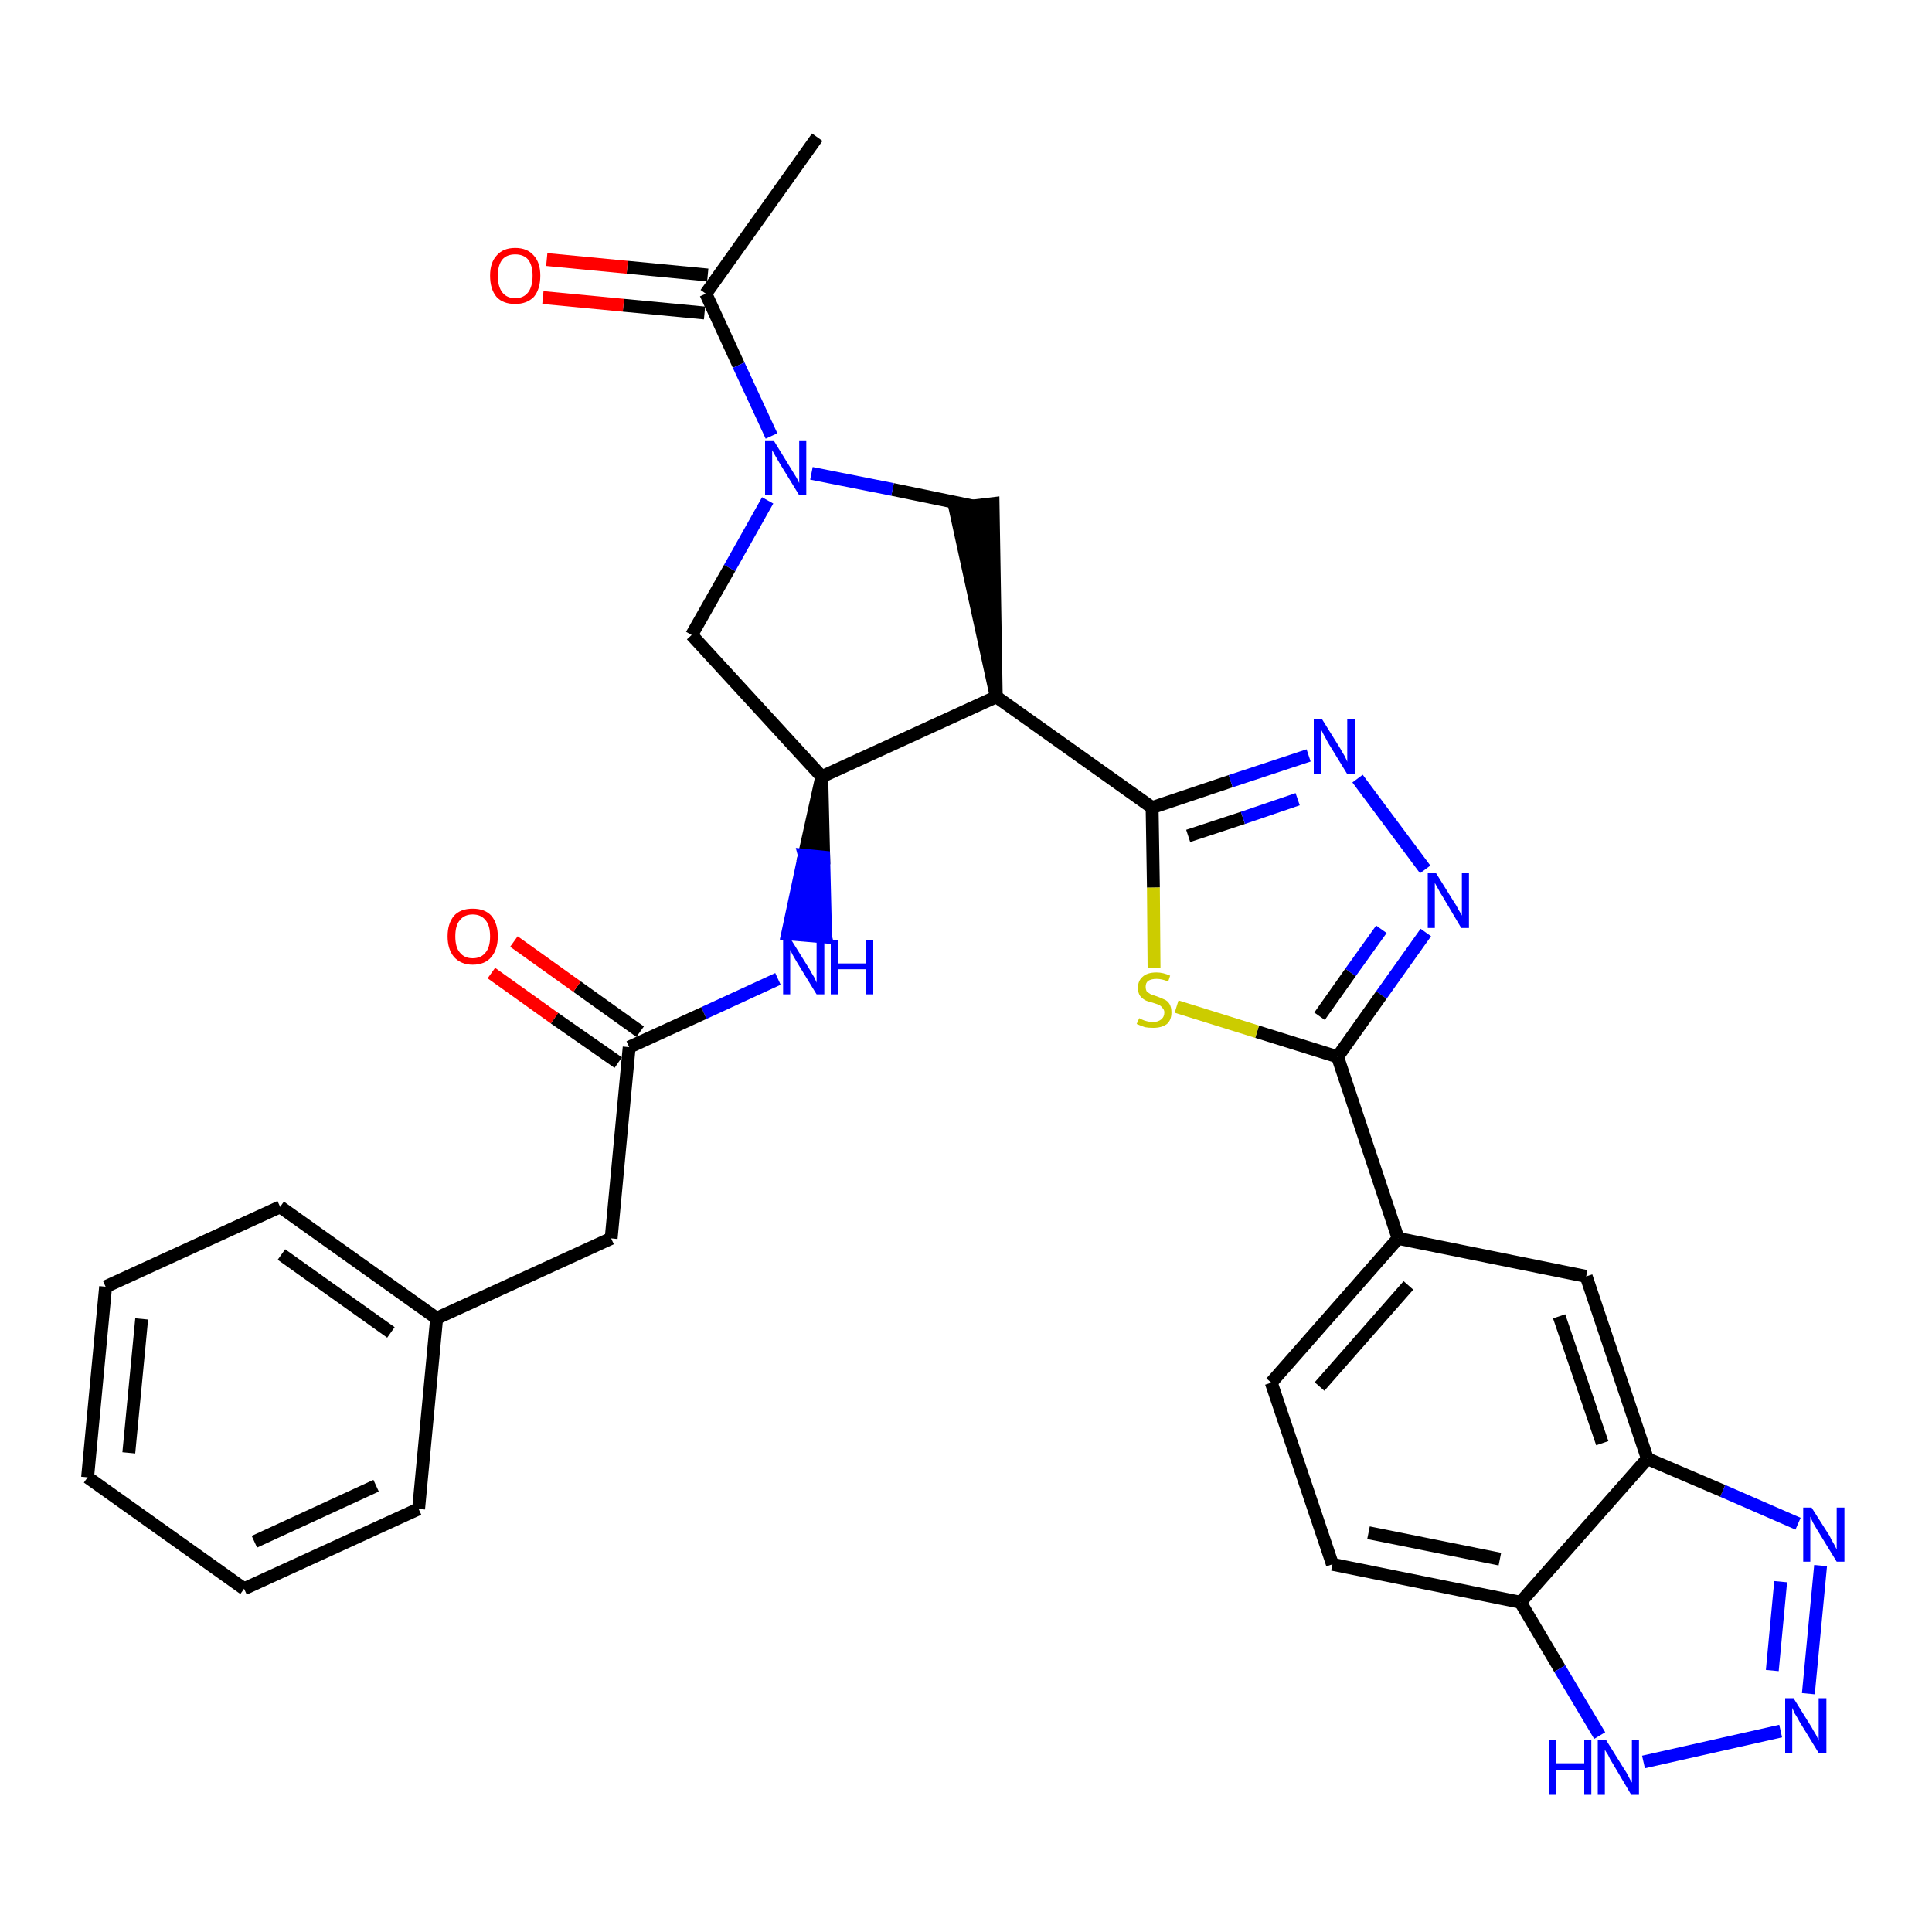 <?xml version='1.0' encoding='iso-8859-1'?>
<svg version='1.1' baseProfile='full'
              xmlns='http://www.w3.org/2000/svg'
                      xmlns:rdkit='http://www.rdkit.org/xml'
                      xmlns:xlink='http://www.w3.org/1999/xlink'
                  xml:space='preserve'
width='300px' height='300px' viewBox='0 0 300 300'>
<!-- END OF HEADER -->
<path class='bond-0 atom-0 atom-1' d='M 126.9,21.3 L 109.6,45.6' style='fill:none;fill-rule:evenodd;stroke:#000000;stroke-width:2.0px;stroke-linecap:butt;stroke-linejoin:miter;stroke-opacity:1' />
<path class='bond-1 atom-1 atom-2' d='M 109.9,42.7 L 97.4,41.5' style='fill:none;fill-rule:evenodd;stroke:#000000;stroke-width:2.0px;stroke-linecap:butt;stroke-linejoin:miter;stroke-opacity:1' />
<path class='bond-1 atom-1 atom-2' d='M 97.4,41.5 L 84.9,40.3' style='fill:none;fill-rule:evenodd;stroke:#FF0000;stroke-width:2.0px;stroke-linecap:butt;stroke-linejoin:miter;stroke-opacity:1' />
<path class='bond-1 atom-1 atom-2' d='M 109.4,48.6 L 96.8,47.4' style='fill:none;fill-rule:evenodd;stroke:#000000;stroke-width:2.0px;stroke-linecap:butt;stroke-linejoin:miter;stroke-opacity:1' />
<path class='bond-1 atom-1 atom-2' d='M 96.8,47.4 L 84.3,46.2' style='fill:none;fill-rule:evenodd;stroke:#FF0000;stroke-width:2.0px;stroke-linecap:butt;stroke-linejoin:miter;stroke-opacity:1' />
<path class='bond-2 atom-1 atom-3' d='M 109.6,45.6 L 114.7,56.7' style='fill:none;fill-rule:evenodd;stroke:#000000;stroke-width:2.0px;stroke-linecap:butt;stroke-linejoin:miter;stroke-opacity:1' />
<path class='bond-2 atom-1 atom-3' d='M 114.7,56.7 L 119.8,67.7' style='fill:none;fill-rule:evenodd;stroke:#0000FF;stroke-width:2.0px;stroke-linecap:butt;stroke-linejoin:miter;stroke-opacity:1' />
<path class='bond-3 atom-3 atom-4' d='M 119.2,77.7 L 113.3,88.2' style='fill:none;fill-rule:evenodd;stroke:#0000FF;stroke-width:2.0px;stroke-linecap:butt;stroke-linejoin:miter;stroke-opacity:1' />
<path class='bond-3 atom-3 atom-4' d='M 113.3,88.2 L 107.4,98.6' style='fill:none;fill-rule:evenodd;stroke:#000000;stroke-width:2.0px;stroke-linecap:butt;stroke-linejoin:miter;stroke-opacity:1' />
<path class='bond-31 atom-31 atom-3' d='M 151.2,78.6 L 138.6,76.0' style='fill:none;fill-rule:evenodd;stroke:#000000;stroke-width:2.0px;stroke-linecap:butt;stroke-linejoin:miter;stroke-opacity:1' />
<path class='bond-31 atom-31 atom-3' d='M 138.6,76.0 L 126.0,73.5' style='fill:none;fill-rule:evenodd;stroke:#0000FF;stroke-width:2.0px;stroke-linecap:butt;stroke-linejoin:miter;stroke-opacity:1' />
<path class='bond-4 atom-4 atom-5' d='M 107.4,98.6 L 127.6,120.6' style='fill:none;fill-rule:evenodd;stroke:#000000;stroke-width:2.0px;stroke-linecap:butt;stroke-linejoin:miter;stroke-opacity:1' />
<path class='bond-5 atom-5 atom-6' d='M 127.6,120.6 L 124.9,132.8 L 127.9,133.1 Z' style='fill:#000000;fill-rule:evenodd;fill-opacity:1;stroke:#000000;stroke-width:2.0px;stroke-linecap:butt;stroke-linejoin:miter;stroke-opacity:1;' />
<path class='bond-5 atom-5 atom-6' d='M 124.9,132.8 L 128.2,145.5 L 122.3,145.0 Z' style='fill:#0000FF;fill-rule:evenodd;fill-opacity:1;stroke:#0000FF;stroke-width:2.0px;stroke-linecap:butt;stroke-linejoin:miter;stroke-opacity:1;' />
<path class='bond-5 atom-5 atom-6' d='M 124.9,132.8 L 127.9,133.1 L 128.2,145.5 Z' style='fill:#0000FF;fill-rule:evenodd;fill-opacity:1;stroke:#0000FF;stroke-width:2.0px;stroke-linecap:butt;stroke-linejoin:miter;stroke-opacity:1;' />
<path class='bond-15 atom-5 atom-16' d='M 127.6,120.6 L 154.7,108.2' style='fill:none;fill-rule:evenodd;stroke:#000000;stroke-width:2.0px;stroke-linecap:butt;stroke-linejoin:miter;stroke-opacity:1' />
<path class='bond-6 atom-6 atom-7' d='M 120.8,152.0 L 109.3,157.3' style='fill:none;fill-rule:evenodd;stroke:#0000FF;stroke-width:2.0px;stroke-linecap:butt;stroke-linejoin:miter;stroke-opacity:1' />
<path class='bond-6 atom-6 atom-7' d='M 109.3,157.3 L 97.7,162.6' style='fill:none;fill-rule:evenodd;stroke:#000000;stroke-width:2.0px;stroke-linecap:butt;stroke-linejoin:miter;stroke-opacity:1' />
<path class='bond-7 atom-7 atom-8' d='M 99.4,160.2 L 89.6,153.2' style='fill:none;fill-rule:evenodd;stroke:#000000;stroke-width:2.0px;stroke-linecap:butt;stroke-linejoin:miter;stroke-opacity:1' />
<path class='bond-7 atom-7 atom-8' d='M 89.6,153.2 L 79.8,146.2' style='fill:none;fill-rule:evenodd;stroke:#FF0000;stroke-width:2.0px;stroke-linecap:butt;stroke-linejoin:miter;stroke-opacity:1' />
<path class='bond-7 atom-7 atom-8' d='M 96.0,165.0 L 86.1,158.1' style='fill:none;fill-rule:evenodd;stroke:#000000;stroke-width:2.0px;stroke-linecap:butt;stroke-linejoin:miter;stroke-opacity:1' />
<path class='bond-7 atom-7 atom-8' d='M 86.1,158.1 L 76.3,151.1' style='fill:none;fill-rule:evenodd;stroke:#FF0000;stroke-width:2.0px;stroke-linecap:butt;stroke-linejoin:miter;stroke-opacity:1' />
<path class='bond-8 atom-7 atom-9' d='M 97.7,162.6 L 94.9,192.3' style='fill:none;fill-rule:evenodd;stroke:#000000;stroke-width:2.0px;stroke-linecap:butt;stroke-linejoin:miter;stroke-opacity:1' />
<path class='bond-9 atom-9 atom-10' d='M 94.9,192.3 L 67.8,204.7' style='fill:none;fill-rule:evenodd;stroke:#000000;stroke-width:2.0px;stroke-linecap:butt;stroke-linejoin:miter;stroke-opacity:1' />
<path class='bond-10 atom-10 atom-11' d='M 67.8,204.7 L 43.5,187.4' style='fill:none;fill-rule:evenodd;stroke:#000000;stroke-width:2.0px;stroke-linecap:butt;stroke-linejoin:miter;stroke-opacity:1' />
<path class='bond-10 atom-10 atom-11' d='M 60.7,206.9 L 43.7,194.8' style='fill:none;fill-rule:evenodd;stroke:#000000;stroke-width:2.0px;stroke-linecap:butt;stroke-linejoin:miter;stroke-opacity:1' />
<path class='bond-32 atom-15 atom-10' d='M 65.0,234.3 L 67.8,204.7' style='fill:none;fill-rule:evenodd;stroke:#000000;stroke-width:2.0px;stroke-linecap:butt;stroke-linejoin:miter;stroke-opacity:1' />
<path class='bond-11 atom-11 atom-12' d='M 43.5,187.4 L 16.4,199.8' style='fill:none;fill-rule:evenodd;stroke:#000000;stroke-width:2.0px;stroke-linecap:butt;stroke-linejoin:miter;stroke-opacity:1' />
<path class='bond-12 atom-12 atom-13' d='M 16.4,199.8 L 13.6,229.4' style='fill:none;fill-rule:evenodd;stroke:#000000;stroke-width:2.0px;stroke-linecap:butt;stroke-linejoin:miter;stroke-opacity:1' />
<path class='bond-12 atom-12 atom-13' d='M 22.0,204.8 L 20.0,225.6' style='fill:none;fill-rule:evenodd;stroke:#000000;stroke-width:2.0px;stroke-linecap:butt;stroke-linejoin:miter;stroke-opacity:1' />
<path class='bond-13 atom-13 atom-14' d='M 13.6,229.4 L 37.9,246.7' style='fill:none;fill-rule:evenodd;stroke:#000000;stroke-width:2.0px;stroke-linecap:butt;stroke-linejoin:miter;stroke-opacity:1' />
<path class='bond-14 atom-14 atom-15' d='M 37.9,246.7 L 65.0,234.3' style='fill:none;fill-rule:evenodd;stroke:#000000;stroke-width:2.0px;stroke-linecap:butt;stroke-linejoin:miter;stroke-opacity:1' />
<path class='bond-14 atom-14 atom-15' d='M 39.5,239.4 L 58.4,230.7' style='fill:none;fill-rule:evenodd;stroke:#000000;stroke-width:2.0px;stroke-linecap:butt;stroke-linejoin:miter;stroke-opacity:1' />
<path class='bond-16 atom-16 atom-17' d='M 154.7,108.2 L 178.9,125.4' style='fill:none;fill-rule:evenodd;stroke:#000000;stroke-width:2.0px;stroke-linecap:butt;stroke-linejoin:miter;stroke-opacity:1' />
<path class='bond-30 atom-16 atom-31' d='M 154.7,108.2 L 154.2,78.2 L 148.3,78.9 Z' style='fill:#000000;fill-rule:evenodd;fill-opacity:1;stroke:#000000;stroke-width:2.0px;stroke-linecap:butt;stroke-linejoin:miter;stroke-opacity:1;' />
<path class='bond-17 atom-17 atom-18' d='M 178.9,125.4 L 191.1,121.3' style='fill:none;fill-rule:evenodd;stroke:#000000;stroke-width:2.0px;stroke-linecap:butt;stroke-linejoin:miter;stroke-opacity:1' />
<path class='bond-17 atom-17 atom-18' d='M 191.1,121.3 L 203.2,117.3' style='fill:none;fill-rule:evenodd;stroke:#0000FF;stroke-width:2.0px;stroke-linecap:butt;stroke-linejoin:miter;stroke-opacity:1' />
<path class='bond-17 atom-17 atom-18' d='M 184.5,129.8 L 193.0,127.0' style='fill:none;fill-rule:evenodd;stroke:#000000;stroke-width:2.0px;stroke-linecap:butt;stroke-linejoin:miter;stroke-opacity:1' />
<path class='bond-17 atom-17 atom-18' d='M 193.0,127.0 L 201.5,124.1' style='fill:none;fill-rule:evenodd;stroke:#0000FF;stroke-width:2.0px;stroke-linecap:butt;stroke-linejoin:miter;stroke-opacity:1' />
<path class='bond-33 atom-30 atom-17' d='M 179.2,150.3 L 179.1,137.8' style='fill:none;fill-rule:evenodd;stroke:#CCCC00;stroke-width:2.0px;stroke-linecap:butt;stroke-linejoin:miter;stroke-opacity:1' />
<path class='bond-33 atom-30 atom-17' d='M 179.1,137.8 L 178.9,125.4' style='fill:none;fill-rule:evenodd;stroke:#000000;stroke-width:2.0px;stroke-linecap:butt;stroke-linejoin:miter;stroke-opacity:1' />
<path class='bond-18 atom-18 atom-19' d='M 210.8,120.9 L 221.3,135.0' style='fill:none;fill-rule:evenodd;stroke:#0000FF;stroke-width:2.0px;stroke-linecap:butt;stroke-linejoin:miter;stroke-opacity:1' />
<path class='bond-19 atom-19 atom-20' d='M 221.4,144.8 L 214.5,154.5' style='fill:none;fill-rule:evenodd;stroke:#0000FF;stroke-width:2.0px;stroke-linecap:butt;stroke-linejoin:miter;stroke-opacity:1' />
<path class='bond-19 atom-19 atom-20' d='M 214.5,154.5 L 207.7,164.1' style='fill:none;fill-rule:evenodd;stroke:#000000;stroke-width:2.0px;stroke-linecap:butt;stroke-linejoin:miter;stroke-opacity:1' />
<path class='bond-19 atom-19 atom-20' d='M 214.5,144.3 L 209.7,151.0' style='fill:none;fill-rule:evenodd;stroke:#0000FF;stroke-width:2.0px;stroke-linecap:butt;stroke-linejoin:miter;stroke-opacity:1' />
<path class='bond-19 atom-19 atom-20' d='M 209.7,151.0 L 204.9,157.8' style='fill:none;fill-rule:evenodd;stroke:#000000;stroke-width:2.0px;stroke-linecap:butt;stroke-linejoin:miter;stroke-opacity:1' />
<path class='bond-20 atom-20 atom-21' d='M 207.7,164.1 L 217.1,192.3' style='fill:none;fill-rule:evenodd;stroke:#000000;stroke-width:2.0px;stroke-linecap:butt;stroke-linejoin:miter;stroke-opacity:1' />
<path class='bond-29 atom-20 atom-30' d='M 207.7,164.1 L 195.2,160.2' style='fill:none;fill-rule:evenodd;stroke:#000000;stroke-width:2.0px;stroke-linecap:butt;stroke-linejoin:miter;stroke-opacity:1' />
<path class='bond-29 atom-20 atom-30' d='M 195.2,160.2 L 182.7,156.3' style='fill:none;fill-rule:evenodd;stroke:#CCCC00;stroke-width:2.0px;stroke-linecap:butt;stroke-linejoin:miter;stroke-opacity:1' />
<path class='bond-21 atom-21 atom-22' d='M 217.1,192.3 L 197.4,214.7' style='fill:none;fill-rule:evenodd;stroke:#000000;stroke-width:2.0px;stroke-linecap:butt;stroke-linejoin:miter;stroke-opacity:1' />
<path class='bond-21 atom-21 atom-22' d='M 218.7,199.6 L 204.9,215.3' style='fill:none;fill-rule:evenodd;stroke:#000000;stroke-width:2.0px;stroke-linecap:butt;stroke-linejoin:miter;stroke-opacity:1' />
<path class='bond-34 atom-29 atom-21' d='M 246.3,198.2 L 217.1,192.3' style='fill:none;fill-rule:evenodd;stroke:#000000;stroke-width:2.0px;stroke-linecap:butt;stroke-linejoin:miter;stroke-opacity:1' />
<path class='bond-22 atom-22 atom-23' d='M 197.4,214.7 L 206.9,242.9' style='fill:none;fill-rule:evenodd;stroke:#000000;stroke-width:2.0px;stroke-linecap:butt;stroke-linejoin:miter;stroke-opacity:1' />
<path class='bond-23 atom-23 atom-24' d='M 206.9,242.9 L 236.1,248.8' style='fill:none;fill-rule:evenodd;stroke:#000000;stroke-width:2.0px;stroke-linecap:butt;stroke-linejoin:miter;stroke-opacity:1' />
<path class='bond-23 atom-23 atom-24' d='M 212.5,238.0 L 232.9,242.1' style='fill:none;fill-rule:evenodd;stroke:#000000;stroke-width:2.0px;stroke-linecap:butt;stroke-linejoin:miter;stroke-opacity:1' />
<path class='bond-24 atom-24 atom-25' d='M 236.1,248.8 L 242.2,259.1' style='fill:none;fill-rule:evenodd;stroke:#000000;stroke-width:2.0px;stroke-linecap:butt;stroke-linejoin:miter;stroke-opacity:1' />
<path class='bond-24 atom-24 atom-25' d='M 242.2,259.1 L 248.4,269.5' style='fill:none;fill-rule:evenodd;stroke:#0000FF;stroke-width:2.0px;stroke-linecap:butt;stroke-linejoin:miter;stroke-opacity:1' />
<path class='bond-35 atom-28 atom-24' d='M 255.8,226.5 L 236.1,248.8' style='fill:none;fill-rule:evenodd;stroke:#000000;stroke-width:2.0px;stroke-linecap:butt;stroke-linejoin:miter;stroke-opacity:1' />
<path class='bond-25 atom-25 atom-26' d='M 255.2,273.6 L 276.5,268.8' style='fill:none;fill-rule:evenodd;stroke:#0000FF;stroke-width:2.0px;stroke-linecap:butt;stroke-linejoin:miter;stroke-opacity:1' />
<path class='bond-26 atom-26 atom-27' d='M 280.8,263.0 L 282.7,243.1' style='fill:none;fill-rule:evenodd;stroke:#0000FF;stroke-width:2.0px;stroke-linecap:butt;stroke-linejoin:miter;stroke-opacity:1' />
<path class='bond-26 atom-26 atom-27' d='M 275.2,259.4 L 276.5,245.6' style='fill:none;fill-rule:evenodd;stroke:#0000FF;stroke-width:2.0px;stroke-linecap:butt;stroke-linejoin:miter;stroke-opacity:1' />
<path class='bond-27 atom-27 atom-28' d='M 279.2,236.6 L 267.5,231.5' style='fill:none;fill-rule:evenodd;stroke:#0000FF;stroke-width:2.0px;stroke-linecap:butt;stroke-linejoin:miter;stroke-opacity:1' />
<path class='bond-27 atom-27 atom-28' d='M 267.5,231.5 L 255.8,226.5' style='fill:none;fill-rule:evenodd;stroke:#000000;stroke-width:2.0px;stroke-linecap:butt;stroke-linejoin:miter;stroke-opacity:1' />
<path class='bond-28 atom-28 atom-29' d='M 255.8,226.5 L 246.3,198.2' style='fill:none;fill-rule:evenodd;stroke:#000000;stroke-width:2.0px;stroke-linecap:butt;stroke-linejoin:miter;stroke-opacity:1' />
<path class='bond-28 atom-28 atom-29' d='M 248.8,224.1 L 242.1,204.4' style='fill:none;fill-rule:evenodd;stroke:#000000;stroke-width:2.0px;stroke-linecap:butt;stroke-linejoin:miter;stroke-opacity:1' />
<path  class='atom-2' d='M 76.1 42.8
Q 76.1 40.8, 77.1 39.7
Q 78.1 38.5, 80.0 38.5
Q 81.9 38.5, 82.9 39.7
Q 83.9 40.8, 83.9 42.8
Q 83.9 44.9, 82.9 46.1
Q 81.8 47.2, 80.0 47.2
Q 78.1 47.2, 77.1 46.1
Q 76.1 44.9, 76.1 42.8
M 80.0 46.3
Q 81.3 46.3, 82.0 45.4
Q 82.7 44.5, 82.7 42.8
Q 82.7 41.2, 82.0 40.3
Q 81.3 39.5, 80.0 39.5
Q 78.7 39.5, 78.0 40.3
Q 77.3 41.2, 77.3 42.8
Q 77.3 44.5, 78.0 45.4
Q 78.7 46.3, 80.0 46.3
' fill='#FF0000'/>
<path  class='atom-3' d='M 120.2 68.5
L 122.9 72.9
Q 123.2 73.4, 123.7 74.2
Q 124.1 75.0, 124.1 75.0
L 124.1 68.5
L 125.2 68.5
L 125.2 76.9
L 124.1 76.9
L 121.1 72.0
Q 120.8 71.5, 120.4 70.8
Q 120.0 70.1, 119.9 69.9
L 119.9 76.9
L 118.8 76.9
L 118.8 68.5
L 120.2 68.5
' fill='#0000FF'/>
<path  class='atom-6' d='M 122.9 146.0
L 125.7 150.5
Q 125.9 150.9, 126.4 151.7
Q 126.8 152.5, 126.8 152.6
L 126.8 146.0
L 128.0 146.0
L 128.0 154.4
L 126.8 154.4
L 123.8 149.5
Q 123.5 149.0, 123.1 148.3
Q 122.8 147.7, 122.7 147.5
L 122.7 154.4
L 121.6 154.4
L 121.6 146.0
L 122.9 146.0
' fill='#0000FF'/>
<path  class='atom-6' d='M 129.0 146.0
L 130.1 146.0
L 130.1 149.6
L 134.4 149.6
L 134.4 146.0
L 135.6 146.0
L 135.6 154.4
L 134.4 154.4
L 134.4 150.5
L 130.1 150.5
L 130.1 154.4
L 129.0 154.4
L 129.0 146.0
' fill='#0000FF'/>
<path  class='atom-8' d='M 69.5 145.4
Q 69.5 143.4, 70.5 142.2
Q 71.5 141.1, 73.4 141.1
Q 75.3 141.1, 76.3 142.2
Q 77.3 143.4, 77.3 145.4
Q 77.3 147.4, 76.3 148.6
Q 75.3 149.8, 73.4 149.8
Q 71.6 149.8, 70.5 148.6
Q 69.5 147.4, 69.5 145.4
M 73.4 148.8
Q 74.7 148.8, 75.4 147.9
Q 76.1 147.1, 76.1 145.4
Q 76.1 143.7, 75.4 142.9
Q 74.7 142.0, 73.4 142.0
Q 72.1 142.0, 71.4 142.9
Q 70.7 143.7, 70.7 145.4
Q 70.7 147.1, 71.4 147.9
Q 72.1 148.8, 73.4 148.8
' fill='#FF0000'/>
<path  class='atom-18' d='M 205.3 111.7
L 208.1 116.2
Q 208.3 116.6, 208.8 117.4
Q 209.2 118.2, 209.2 118.3
L 209.2 111.7
L 210.4 111.7
L 210.4 120.2
L 209.2 120.2
L 206.2 115.3
Q 205.9 114.7, 205.5 114.0
Q 205.2 113.4, 205.1 113.2
L 205.1 120.2
L 204.0 120.2
L 204.0 111.7
L 205.3 111.7
' fill='#0000FF'/>
<path  class='atom-19' d='M 223.0 135.6
L 225.8 140.1
Q 226.1 140.5, 226.5 141.3
Q 227.0 142.1, 227.0 142.2
L 227.0 135.6
L 228.1 135.6
L 228.1 144.1
L 226.9 144.1
L 224.0 139.2
Q 223.6 138.6, 223.3 138.0
Q 222.9 137.3, 222.8 137.1
L 222.8 144.1
L 221.7 144.1
L 221.7 135.6
L 223.0 135.6
' fill='#0000FF'/>
<path  class='atom-25' d='M 240.5 270.2
L 241.6 270.2
L 241.6 273.8
L 246.0 273.8
L 246.0 270.2
L 247.1 270.2
L 247.1 278.7
L 246.0 278.7
L 246.0 274.8
L 241.6 274.8
L 241.6 278.7
L 240.5 278.7
L 240.5 270.2
' fill='#0000FF'/>
<path  class='atom-25' d='M 249.4 270.2
L 252.2 274.7
Q 252.5 275.1, 252.9 275.9
Q 253.3 276.7, 253.4 276.8
L 253.4 270.2
L 254.5 270.2
L 254.5 278.7
L 253.3 278.7
L 250.4 273.8
Q 250.0 273.2, 249.7 272.5
Q 249.3 271.9, 249.2 271.7
L 249.2 278.7
L 248.1 278.7
L 248.1 270.2
L 249.4 270.2
' fill='#0000FF'/>
<path  class='atom-26' d='M 278.5 263.7
L 281.3 268.2
Q 281.5 268.6, 282.0 269.4
Q 282.4 270.2, 282.4 270.3
L 282.4 263.7
L 283.6 263.7
L 283.6 272.2
L 282.4 272.2
L 279.4 267.3
Q 279.1 266.7, 278.7 266.1
Q 278.4 265.4, 278.3 265.2
L 278.3 272.2
L 277.2 272.2
L 277.2 263.7
L 278.5 263.7
' fill='#0000FF'/>
<path  class='atom-27' d='M 281.3 234.1
L 284.1 238.5
Q 284.3 239.0, 284.8 239.8
Q 285.2 240.6, 285.2 240.6
L 285.2 234.1
L 286.4 234.1
L 286.4 242.5
L 285.2 242.5
L 282.2 237.6
Q 281.9 237.1, 281.5 236.4
Q 281.2 235.7, 281.1 235.5
L 281.1 242.5
L 280.0 242.5
L 280.0 234.1
L 281.3 234.1
' fill='#0000FF'/>
<path  class='atom-30' d='M 176.9 158.1
Q 176.9 158.1, 177.3 158.3
Q 177.7 158.5, 178.2 158.6
Q 178.6 158.7, 179.0 158.7
Q 179.8 158.7, 180.3 158.3
Q 180.8 157.9, 180.8 157.2
Q 180.8 156.8, 180.5 156.5
Q 180.3 156.2, 179.9 156.0
Q 179.6 155.9, 179.0 155.7
Q 178.2 155.5, 177.8 155.3
Q 177.3 155.0, 177.0 154.6
Q 176.7 154.1, 176.7 153.4
Q 176.7 152.3, 177.4 151.7
Q 178.1 151.0, 179.6 151.0
Q 180.6 151.0, 181.7 151.5
L 181.4 152.4
Q 180.4 152.0, 179.6 152.0
Q 178.8 152.0, 178.3 152.3
Q 177.9 152.6, 177.9 153.2
Q 177.9 153.7, 178.1 154.0
Q 178.4 154.2, 178.7 154.4
Q 179.0 154.5, 179.6 154.7
Q 180.4 155.0, 180.8 155.2
Q 181.3 155.4, 181.6 155.9
Q 181.9 156.4, 181.9 157.2
Q 181.9 158.4, 181.2 159.0
Q 180.4 159.6, 179.1 159.6
Q 178.3 159.6, 177.8 159.5
Q 177.2 159.3, 176.5 159.0
L 176.9 158.1
' fill='#CCCC00'/>
</svg>
